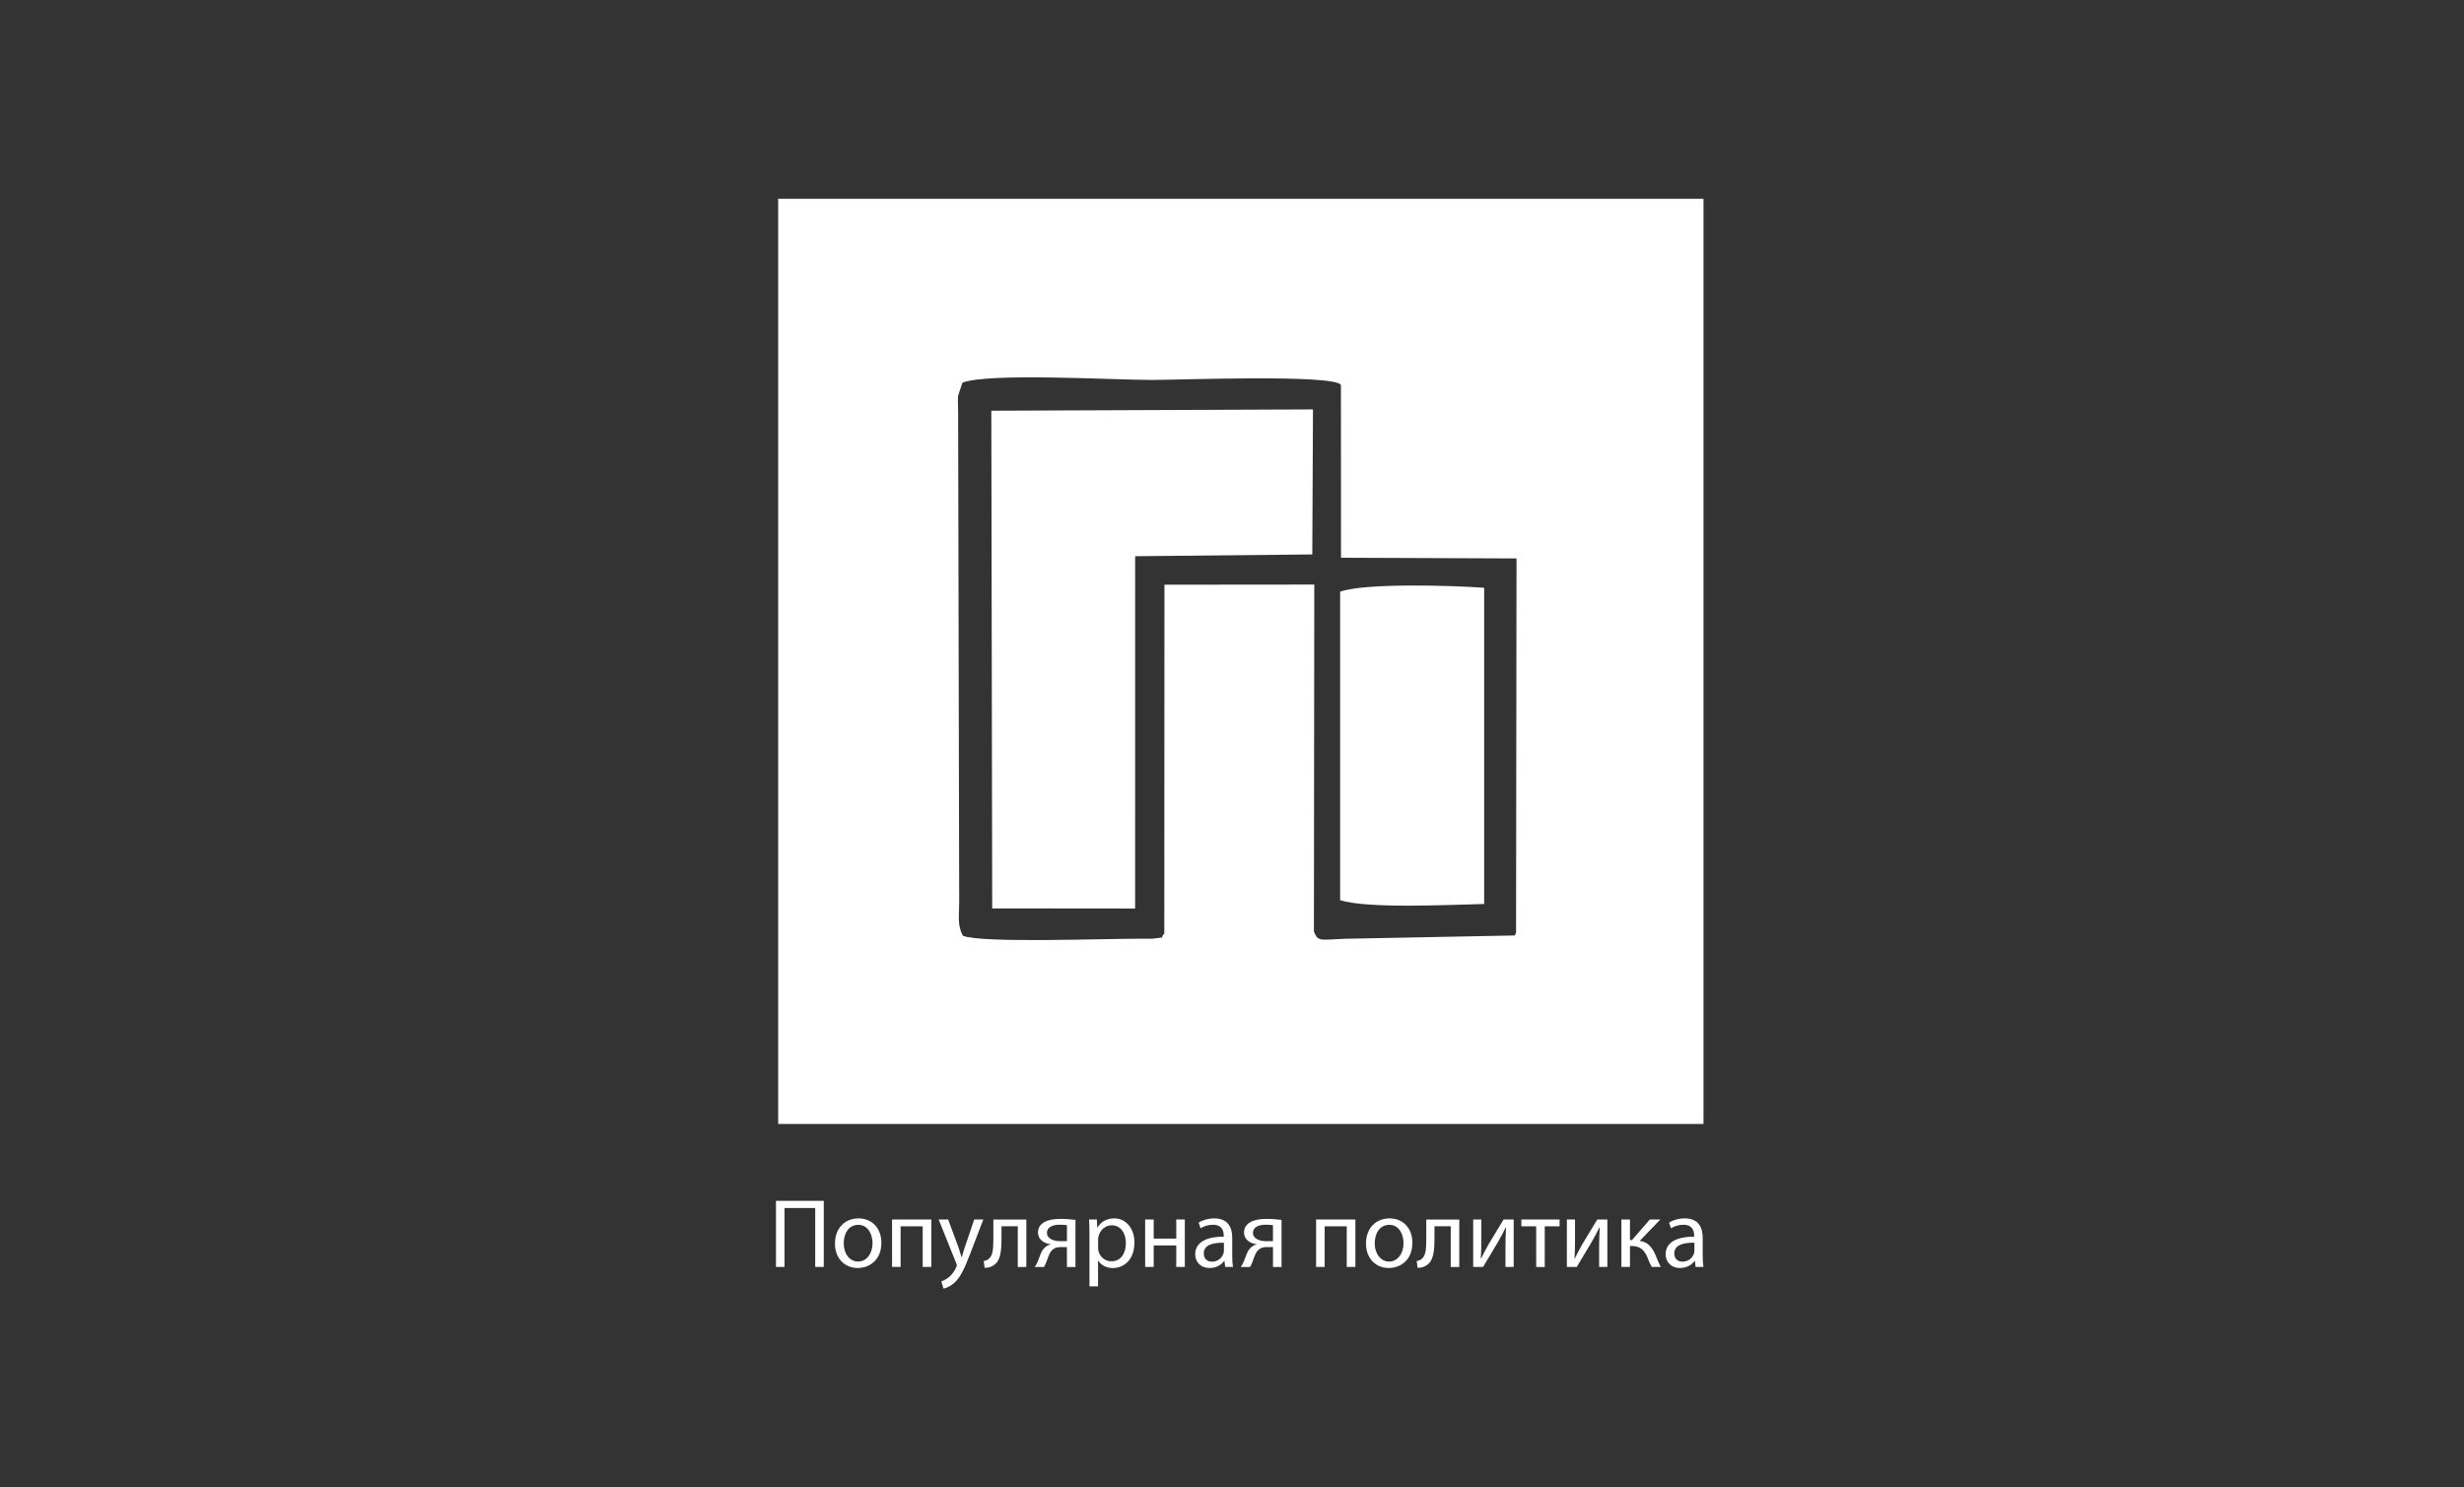<!-- Generated by IcoMoon.io -->
<svg version="1.1" xmlns="http://www.w3.org/2000/svg" width="53" height="32" viewBox="0 0 53 32">
<rect x="0" y="0" width="53" height="32" fill="#333333" stroke="none"/>
<path fill="#fff" d="M16.738 24.181v-19.904h19.904v19.904h-19.904zM25.044 20.085l0.003-7.506 3.223-0.003-0.008 7.461c0.1 0.267 0.152 0.156 0.949 0.154l3.374-0.066c0.009-0.019 0.023-0.068 0.025-0.057l0.010-8.054-3.775-0.015-0.002-3.72c-0.166-0.231-3.504-0.105-4.056-0.105-0.849 0-3.528-0.159-4.086 0.059l-0.094 0.285c-0.007 0.070 0.002 0.277 0.002 0.36l0.023 10.527c-0.003 0.341-0.039 0.499 0.079 0.726 0.391 0.163 3.009 0.062 3.814 0.064 0.021 0 0.262 0 0.265 0 0.359-0.052 0.126 0.012 0.252-0.109z"></path>
<path fill="#fff" d="M21.342 19.543l3.074 0.003 0.001-7.58 3.81-0.038 0.015-3.12-6.919 0.028z"></path>
<path fill="#fff" d="M28.826 19.365c0.596 0.192 2.38 0.098 3.098 0.083l-0-6.803c-0.645-0.048-2.571-0.109-3.098 0.085l0 6.636z"></path>
<path fill="#fff" d="M16.691 25.834v1.422h0.184v-1.268h0.66v1.268h0.184v-1.422h-1.028zM18.466 26.212c-0.283 0-0.506 0.201-0.506 0.542 0 0.323 0.213 0.525 0.49 0.525 0.247 0 0.508-0.165 0.508-0.542 0-0.312-0.198-0.525-0.492-0.525zM18.462 26.351c0.22 0 0.306 0.219 0.306 0.393 0 0.23-0.133 0.397-0.31 0.397-0.181 0-0.31-0.169-0.31-0.393 0-0.194 0.095-0.397 0.314-0.397zM19.188 26.235v1.021h0.184v-0.874h0.475v0.874h0.186v-1.021h-0.844zM20.19 26.235l0.378 0.941c0.008 0.023 0.013 0.038 0.013 0.049s-0.006 0.025-0.015 0.044c-0.042 0.095-0.105 0.167-0.156 0.207-0.055 0.046-0.116 0.076-0.162 0.091l0.046 0.156c0.047-0.009 0.137-0.040 0.228-0.12 0.127-0.11 0.217-0.289 0.35-0.639l0.279-0.728h-0.196l-0.203 0.599c-0.025 0.074-0.046 0.152-0.065 0.213h-0.004c-0.017-0.061-0.042-0.141-0.065-0.209l-0.224-0.604h-0.203zM21.367 26.235v0.412c0 0.228-0.011 0.371-0.106 0.441-0.025 0.021-0.065 0.036-0.101 0.042l0.019 0.146c0.095 0 0.152-0.023 0.203-0.063 0.133-0.087 0.16-0.279 0.16-0.565v-0.266h0.35v0.876h0.184v-1.021h-0.709zM23.133 26.244c-0.089-0.011-0.207-0.021-0.329-0.021-0.133 0-0.257 0.021-0.342 0.070-0.078 0.044-0.135 0.116-0.135 0.222 0 0.156 0.137 0.238 0.27 0.253v0.006c-0.047 0.008-0.084 0.032-0.116 0.059-0.091 0.076-0.116 0.209-0.16 0.308-0.019 0.044-0.040 0.082-0.063 0.116h0.198c0.015-0.025 0.030-0.053 0.042-0.084 0.040-0.099 0.068-0.226 0.143-0.287 0.040-0.036 0.093-0.057 0.171-0.057h0.137v0.428h0.184v-1.013zM22.95 26.702c-0.042 0-0.082 0-0.158 0-0.11 0-0.272-0.046-0.272-0.177 0-0.141 0.15-0.177 0.276-0.177 0.065 0 0.108 0.004 0.154 0.011v0.344zM23.435 27.675h0.184v-0.555h0.004c0.061 0.101 0.179 0.16 0.314 0.16 0.241 0 0.464-0.181 0.464-0.549 0-0.31-0.186-0.519-0.433-0.519-0.167 0-0.287 0.074-0.363 0.198h-0.004l-0.008-0.175h-0.167c0.004 0.097 0.008 0.203 0.008 0.333v1.106zM23.619 26.666c0-0.025 0.006-0.053 0.013-0.076 0.036-0.139 0.154-0.23 0.281-0.23 0.196 0 0.304 0.175 0.304 0.38 0 0.234-0.114 0.395-0.31 0.395-0.133 0-0.245-0.089-0.279-0.217-0.004-0.023-0.008-0.049-0.008-0.076v-0.175zM24.632 26.235v1.021h0.184v-0.462h0.485v0.462h0.184v-1.021h-0.184v0.412h-0.485v-0.412h-0.184zM26.522 27.257c-0.013-0.070-0.017-0.156-0.017-0.245v-0.382c0-0.205-0.076-0.418-0.388-0.418-0.129 0-0.251 0.036-0.335 0.091l0.042 0.122c0.072-0.047 0.171-0.076 0.266-0.076 0.209 0 0.232 0.152 0.232 0.236v0.021c-0.395-0.002-0.614 0.133-0.614 0.38 0 0.148 0.105 0.293 0.312 0.293 0.146 0 0.255-0.072 0.312-0.152h0.006l0.015 0.129h0.169zM26.326 26.913c0 0.019-0.004 0.040-0.011 0.059-0.030 0.087-0.114 0.171-0.247 0.171-0.095 0-0.175-0.057-0.175-0.177 0-0.198 0.23-0.234 0.433-0.23v0.177zM27.565 26.244c-0.089-0.011-0.207-0.021-0.329-0.021-0.133 0-0.258 0.021-0.342 0.070-0.078 0.044-0.135 0.116-0.135 0.222 0 0.156 0.137 0.238 0.27 0.253v0.006c-0.046 0.008-0.084 0.032-0.116 0.059-0.091 0.076-0.116 0.209-0.16 0.308-0.019 0.044-0.040 0.082-0.063 0.116h0.198c0.015-0.025 0.030-0.053 0.042-0.084 0.040-0.099 0.068-0.226 0.144-0.287 0.040-0.036 0.093-0.057 0.171-0.057h0.137v0.428h0.184v-1.013zM27.381 26.702c-0.042 0-0.082 0-0.158 0-0.11 0-0.272-0.046-0.272-0.177 0-0.141 0.15-0.177 0.276-0.177 0.065 0 0.108 0.004 0.154 0.011v0.344zM28.309 26.235v1.021h0.184v-0.874h0.475v0.874h0.186v-1.021h-0.844zM29.888 26.212c-0.283 0-0.506 0.201-0.506 0.542 0 0.323 0.213 0.525 0.49 0.525 0.247 0 0.508-0.165 0.508-0.542 0-0.312-0.198-0.525-0.492-0.525zM29.884 26.351c0.219 0 0.306 0.219 0.306 0.393 0 0.23-0.133 0.397-0.31 0.397-0.181 0-0.31-0.169-0.31-0.393 0-0.194 0.095-0.397 0.314-0.397zM30.679 26.235v0.412c0 0.228-0.010 0.371-0.105 0.441-0.025 0.021-0.065 0.036-0.101 0.042l0.019 0.146c0.095 0 0.152-0.023 0.203-0.063 0.133-0.087 0.16-0.279 0.16-0.565v-0.266h0.35v0.876h0.184v-1.021h-0.709zM31.688 26.235v1.021h0.213c0.11-0.179 0.222-0.376 0.319-0.534 0.059-0.103 0.103-0.186 0.169-0.317h0.006c-0.008 0.165-0.013 0.251-0.013 0.418v0.433h0.177v-1.021h-0.217l-0.319 0.528c-0.068 0.118-0.103 0.19-0.165 0.314l-0.006-0.002c0.009-0.146 0.011-0.247 0.011-0.409v-0.43h-0.175zM32.724 26.235v0.148h0.319v0.874h0.184v-0.874h0.319v-0.148h-0.821zM33.703 26.235v1.021h0.213c0.11-0.179 0.222-0.376 0.319-0.534 0.059-0.103 0.103-0.186 0.169-0.317h0.006c-0.008 0.165-0.013 0.251-0.013 0.418v0.433h0.177v-1.021h-0.217l-0.319 0.528c-0.068 0.118-0.103 0.19-0.165 0.314l-0.006-0.002c0.009-0.146 0.011-0.247 0.011-0.409v-0.43h-0.175zM34.876 26.235v1.021h0.184v-0.45h0.036c0.173 0 0.268 0.076 0.338 0.241 0.032 0.084 0.068 0.165 0.095 0.209h0.194c-0.046-0.082-0.082-0.182-0.11-0.249-0.080-0.184-0.179-0.293-0.344-0.31l0.445-0.462h-0.226l-0.384 0.443h-0.044v-0.443h-0.184zM36.642 27.257c-0.013-0.070-0.017-0.156-0.017-0.245v-0.382c0-0.205-0.076-0.418-0.388-0.418-0.129 0-0.251 0.036-0.336 0.091l0.042 0.122c0.072-0.047 0.171-0.076 0.266-0.076 0.209 0 0.232 0.152 0.232 0.236v0.021c-0.395-0.002-0.614 0.133-0.614 0.38 0 0.148 0.105 0.293 0.312 0.293 0.146 0 0.255-0.072 0.312-0.152h0.006l0.015 0.129h0.169zM36.446 26.913c0 0.019-0.004 0.040-0.011 0.059-0.030 0.087-0.114 0.171-0.247 0.171-0.095 0-0.175-0.057-0.175-0.177 0-0.198 0.23-0.234 0.433-0.23v0.177z"></path>
</svg>
